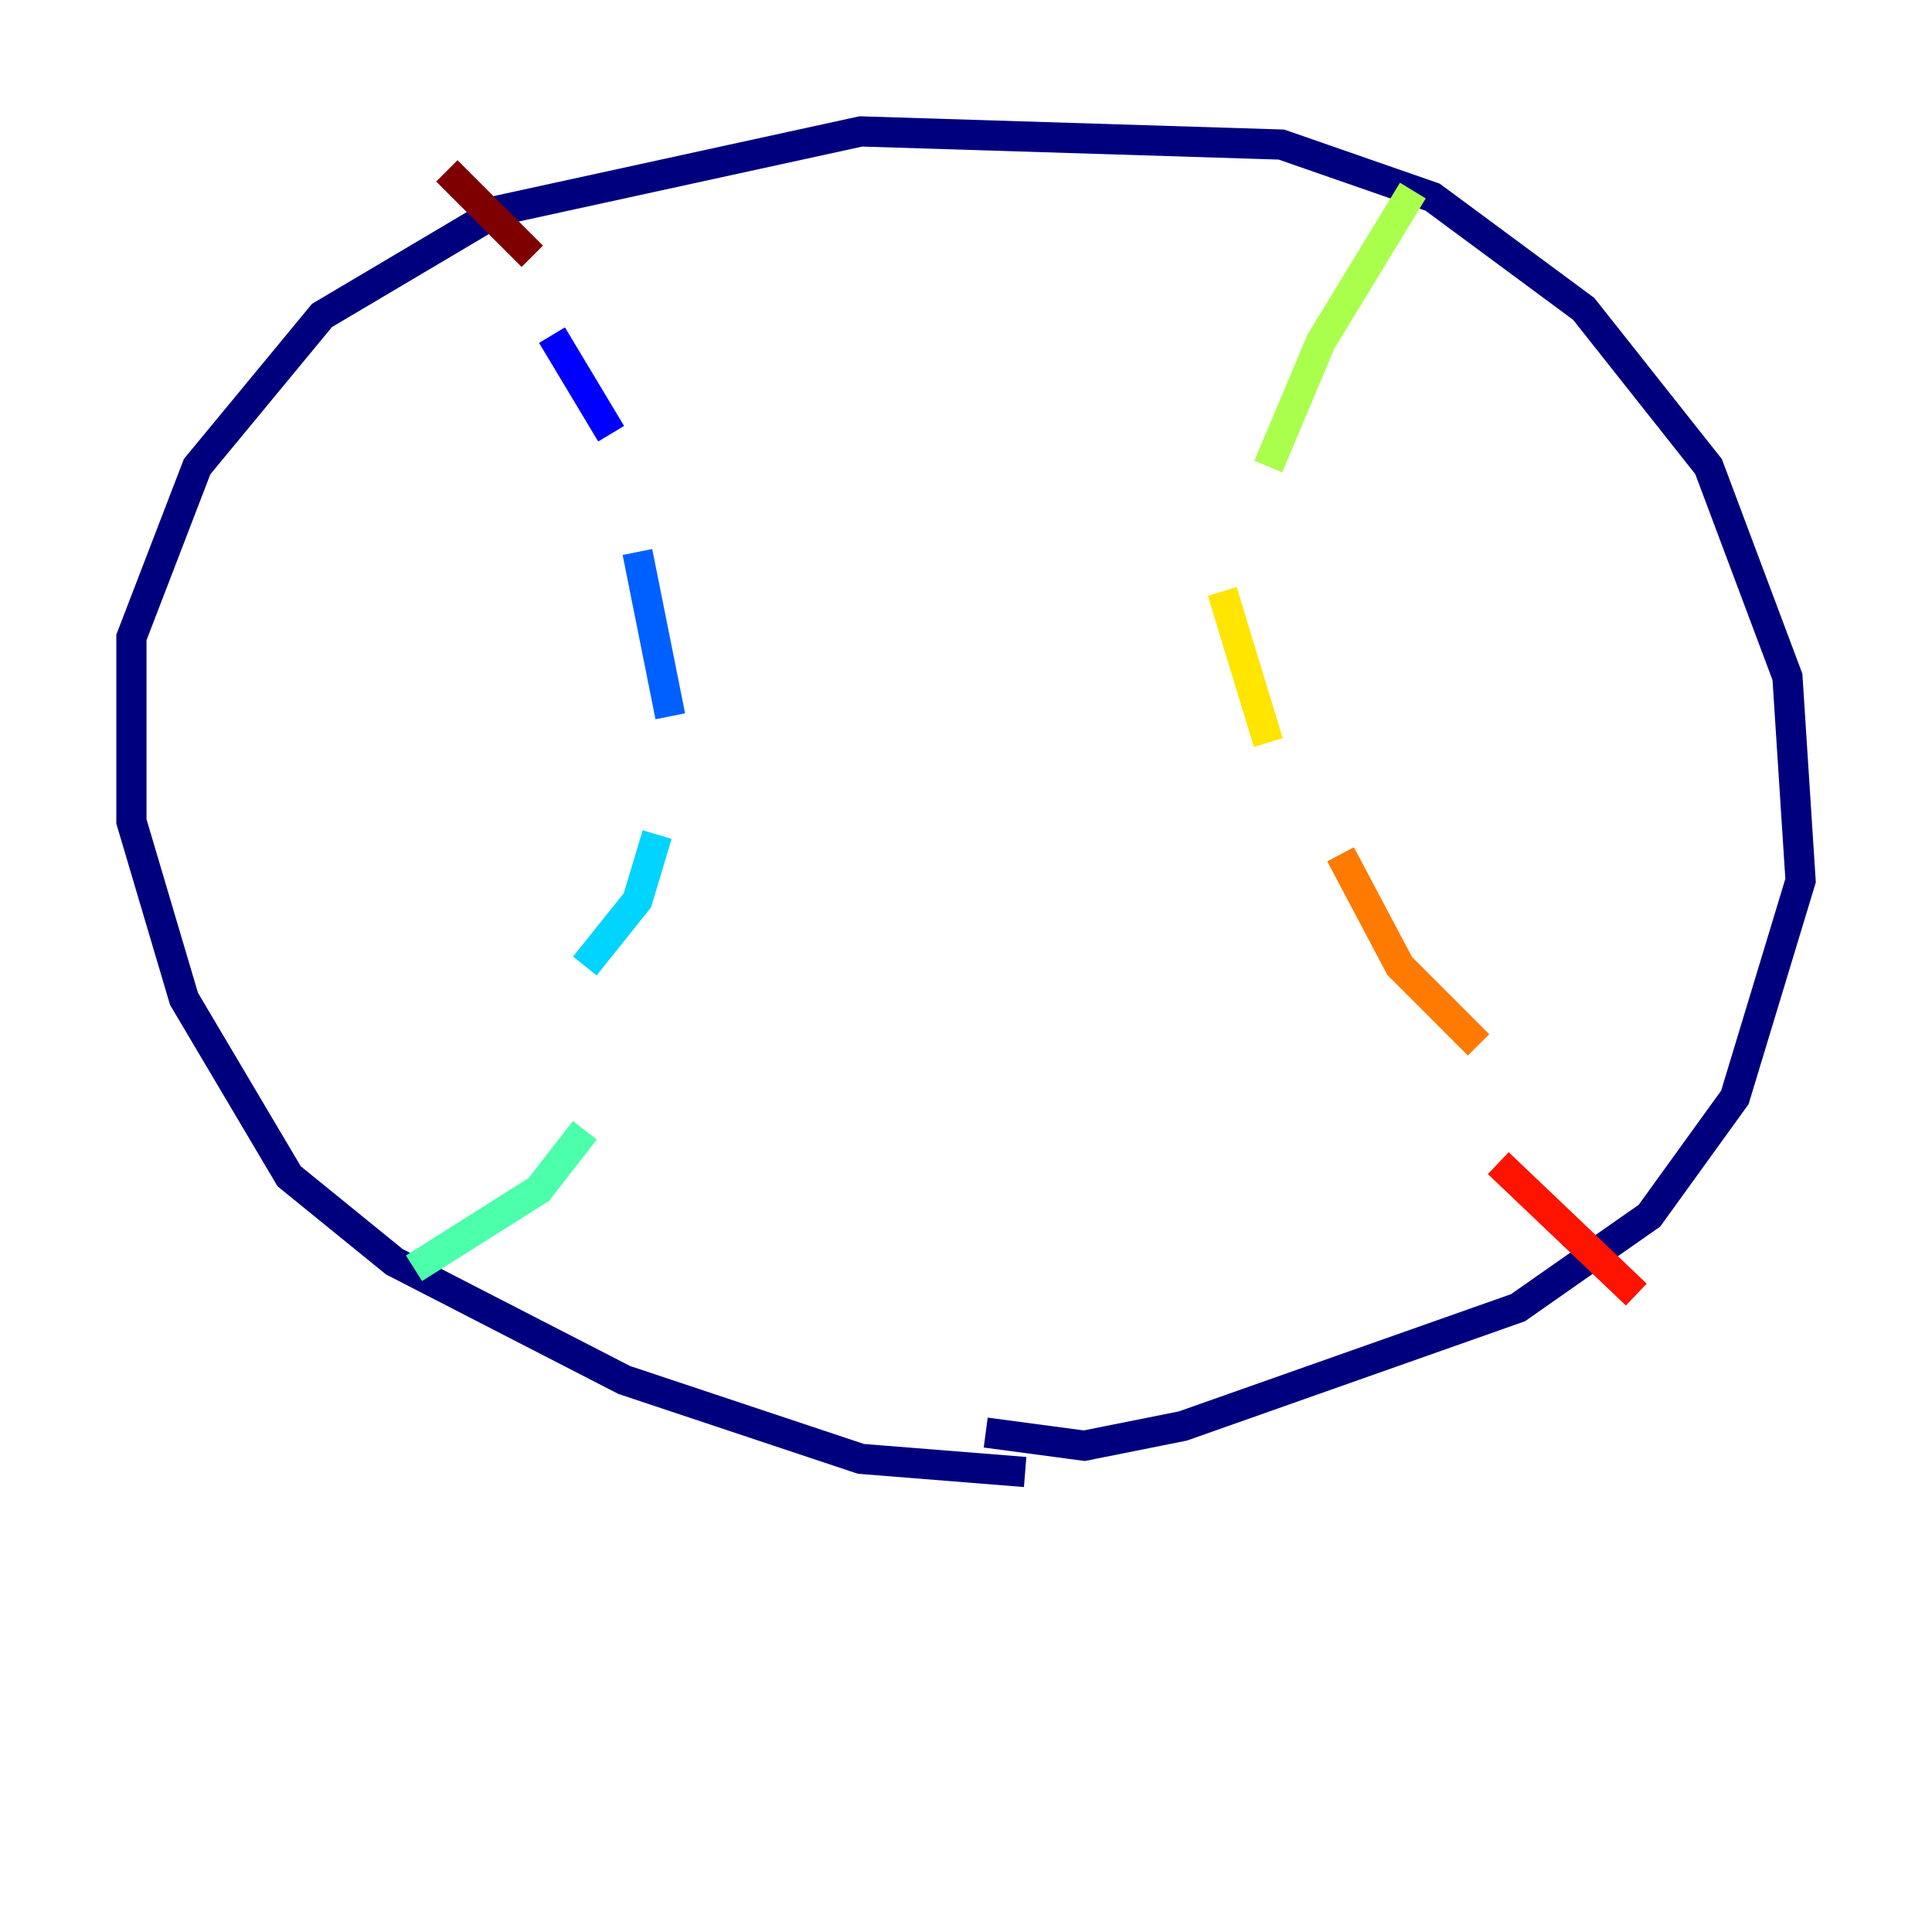 <?xml version="1.0" encoding="utf-8" ?>
<svg baseProfile="tiny" height="128" version="1.2" viewBox="0,0,128,128" width="128" xmlns="http://www.w3.org/2000/svg" xmlns:ev="http://www.w3.org/2001/xml-events" xmlns:xlink="http://www.w3.org/1999/xlink"><defs /><polyline fill="none" points="67.918,97.524 57.034,96.653 41.361,91.429 26.122,83.592 19.157,77.932 12.191,66.177 8.707,54.422 8.707,42.231 13.061,30.912 21.333,20.898 33.088,13.932 57.034,8.707 84.898,9.578 94.912,13.061 104.925,20.463 113.197,30.912 118.422,44.843 119.293,58.34 114.939,72.707 109.279,80.544 100.571,86.639 78.367,94.476 71.837,95.782 65.306,94.912" stroke="#00007f" stroke-width="2" /><polyline fill="none" points="36.571,22.204 40.49,28.735" stroke="#0000fe" stroke-width="2" /><polyline fill="none" points="42.231,36.571 44.408,47.456" stroke="#0060ff" stroke-width="2" /><polyline fill="none" points="43.537,55.292 42.231,59.646 38.748,64.0" stroke="#00d4ff" stroke-width="2" /><polyline fill="none" points="38.748,74.884 35.701,78.803 27.429,84.027" stroke="#4cffaa" stroke-width="2" /><polyline fill="none" points="93.605,12.626 87.51,22.64 84.027,30.912" stroke="#aaff4c" stroke-width="2" /><polyline fill="none" points="80.98,39.184 84.027,49.197" stroke="#ffe500" stroke-width="2" /><polyline fill="none" points="88.816,56.599 92.735,64.0 97.959,69.225" stroke="#ff7a00" stroke-width="2" /><polyline fill="none" points="99.265,77.061 108.408,85.769" stroke="#fe1200" stroke-width="2" /><polyline fill="none" points="35.265,16.98 29.605,11.32" stroke="#7f0000" stroke-width="2" /></svg>